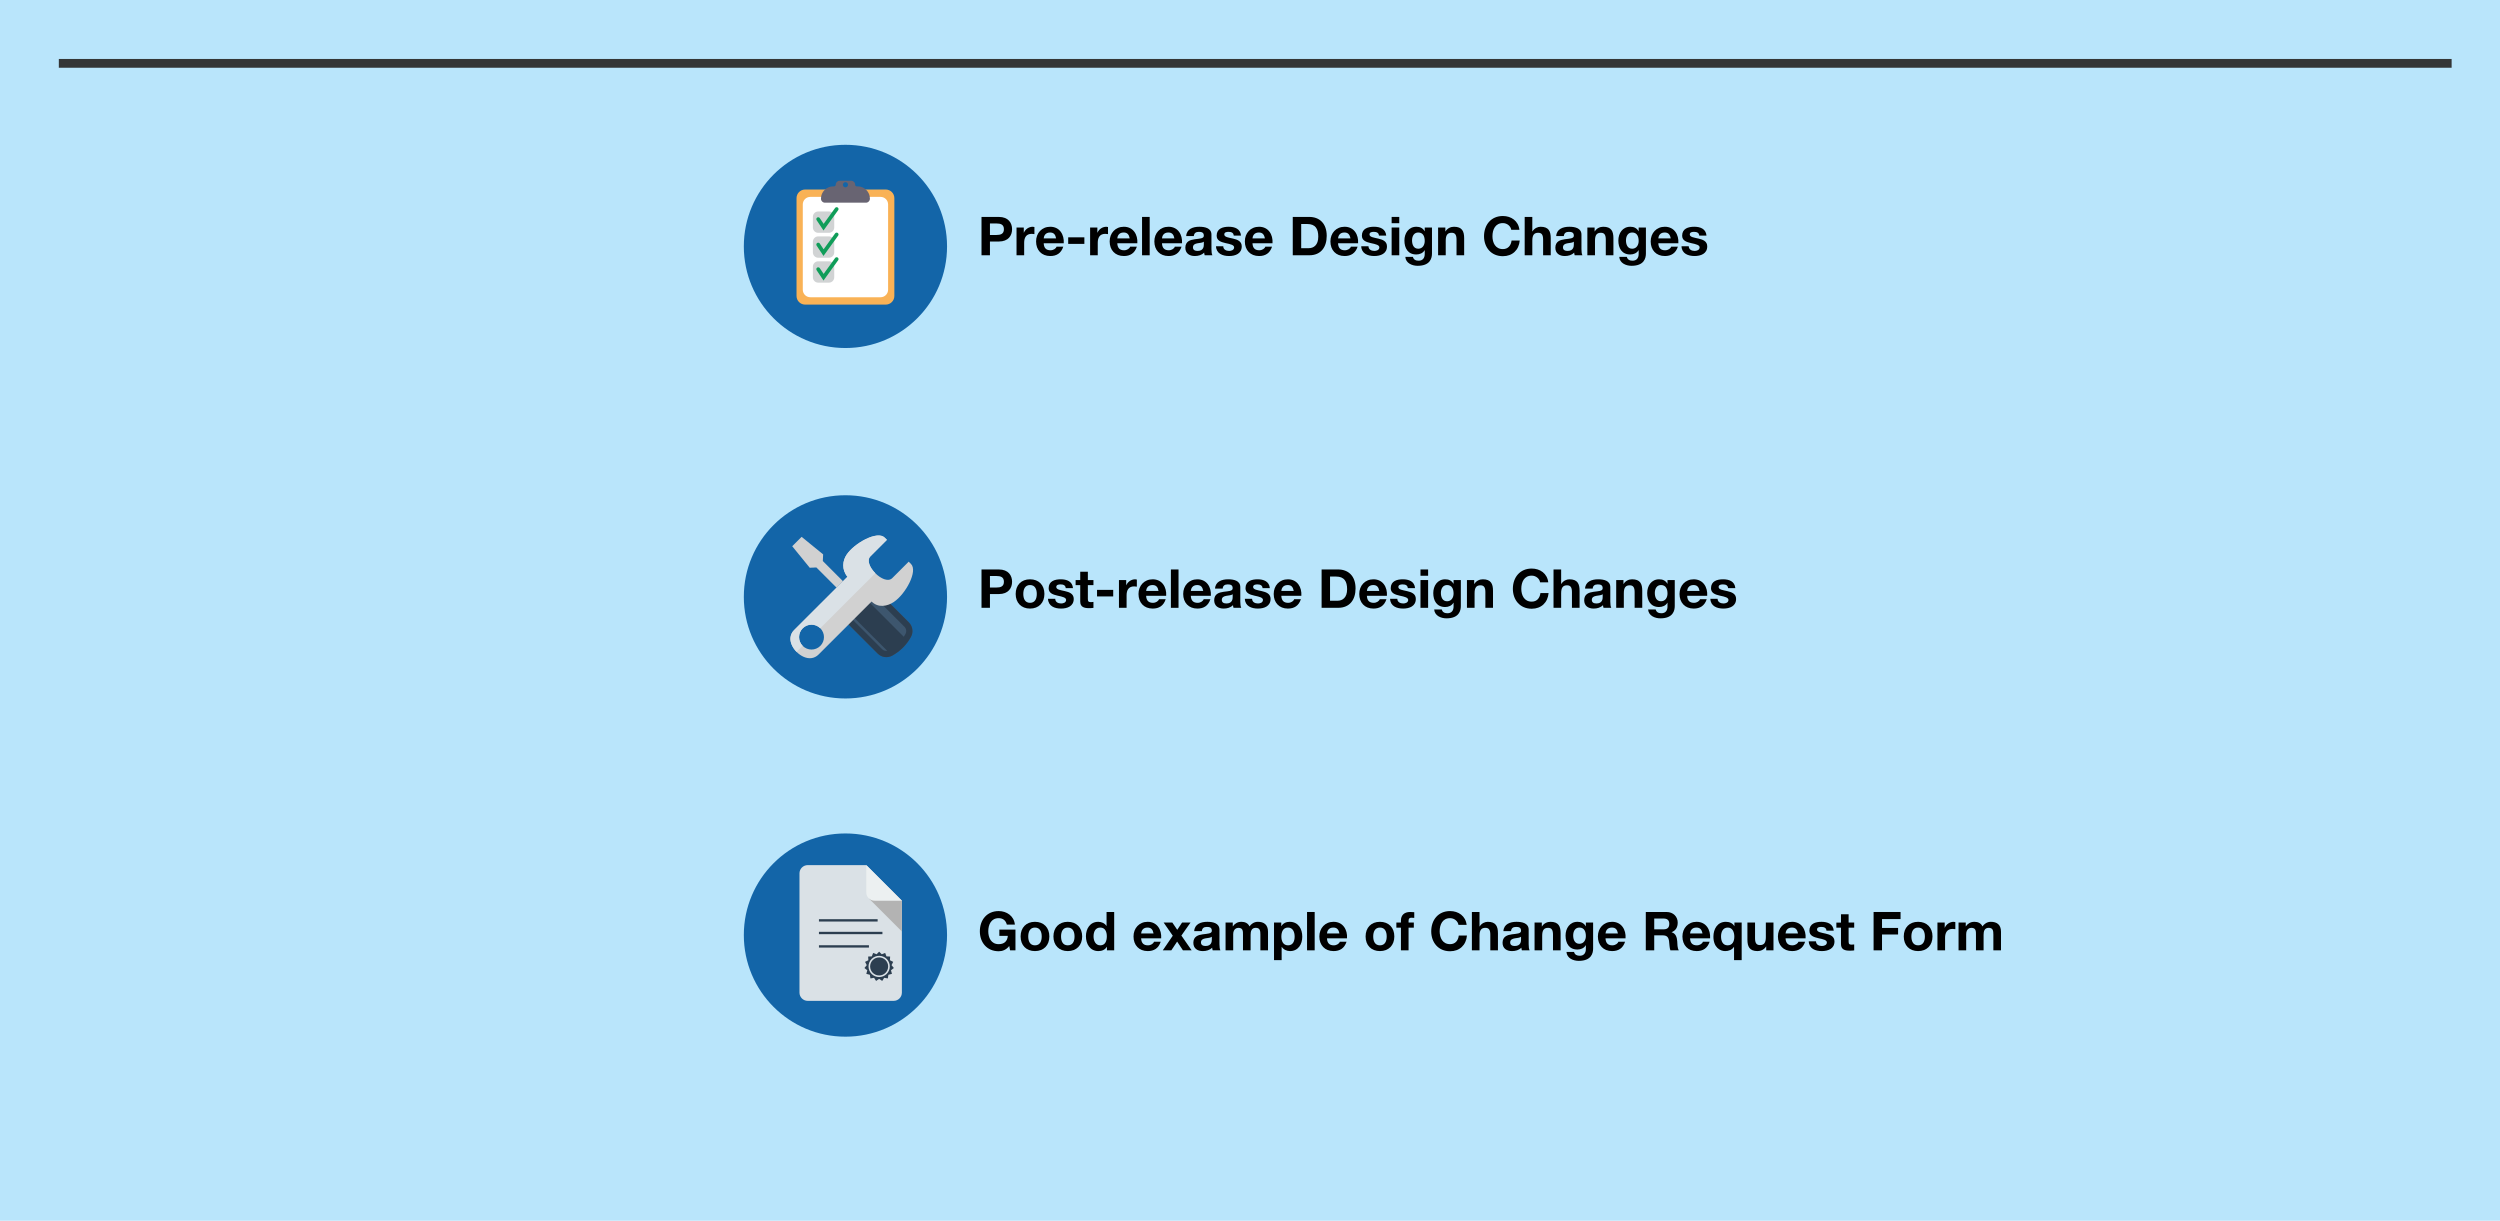 <?xml version="1.0" encoding="utf-8"?>
<!-- Generator: Adobe Illustrator 19.2.1, SVG Export Plug-In . SVG Version: 6.00 Build 0)  -->
<svg version="1.1" baseProfile="basic" id="Layer_1"
	 xmlns="http://www.w3.org/2000/svg" xmlns:xlink="http://www.w3.org/1999/xlink" x="0px" y="0px" viewBox="0 0 2048 1000"
	 xml:space="preserve">
<rect fill="#B9E5FB" width="2048" height="1000"/>
<line fill="none" stroke="#343636" stroke-width="7.199" stroke-miterlimit="10" x1="48.187" y1="51.9" x2="2008.374" y2="51.9"/>
<g>
	<rect x="801.018" y="177.706" fill="none" width="709.384" height="44.807"/>
	<path d="M804.055,177.701h14.17c7.877,0,10.87,4.973,10.87,10.077c0,5.105-2.993,10.078-10.87,10.078h-7.261v11.266h-6.909V177.701
		z M810.963,192.487h5.369c3.168,0,6.073-0.704,6.073-4.709c0-4.004-2.905-4.708-6.073-4.708h-5.369V192.487z"/>
	<path d="M832.742,186.37h5.941v4.225h0.088c1.188-2.86,4.137-4.84,7.261-4.84c0.484,0,0.924,0.088,1.364,0.22v5.809
		c-0.572-0.132-1.496-0.22-2.244-0.22c-4.621,0-6.161,3.256-6.161,7.305v10.253h-6.249V186.37z"/>
	<path d="M855.006,199.264c0.176,4.004,2.068,5.765,5.589,5.765c2.508,0,4.533-1.54,4.929-2.948h5.501
		c-1.76,5.413-5.501,7.657-10.649,7.657c-7.173,0-11.618-4.929-11.618-11.97c0-6.821,4.708-12.014,11.618-12.014
		c7.745,0,11.529,6.513,11.045,13.51H855.006z M865.172,195.304c-0.572-3.168-1.936-4.841-4.973-4.841
		c-4.048,0-5.061,3.081-5.193,4.841H865.172z"/>
	<path d="M875.069,194.423h13.246v5.369h-13.246V194.423z"/>
	<path d="M893.021,186.37h5.941v4.225h0.088c1.188-2.86,4.137-4.84,7.261-4.84c0.484,0,0.924,0.088,1.364,0.22v5.809
		c-0.572-0.132-1.496-0.22-2.244-0.22c-4.621,0-6.161,3.256-6.161,7.305v10.253h-6.249V186.37z"/>
	<path d="M915.285,199.264c0.176,4.004,2.068,5.765,5.589,5.765c2.508,0,4.533-1.54,4.929-2.948h5.501
		c-1.76,5.413-5.501,7.657-10.649,7.657c-7.173,0-11.618-4.929-11.618-11.97c0-6.821,4.708-12.014,11.618-12.014
		c7.745,0,11.529,6.513,11.045,13.51H915.285z M925.451,195.304c-0.572-3.168-1.936-4.841-4.973-4.841
		c-4.048,0-5.061,3.081-5.193,4.841H925.451z"/>
	<path d="M935.568,177.701h6.249v31.42h-6.249V177.701z"/>
	<path d="M951.893,199.264c0.176,4.004,2.068,5.765,5.589,5.765c2.508,0,4.533-1.54,4.929-2.948h5.501
		c-1.76,5.413-5.501,7.657-10.649,7.657c-7.173,0-11.618-4.929-11.618-11.97c0-6.821,4.708-12.014,11.618-12.014
		c7.745,0,11.529,6.513,11.045,13.51H951.893z M962.058,195.304c-0.572-3.168-1.936-4.841-4.973-4.841
		c-4.048,0-5.061,3.081-5.193,4.841H962.058z"/>
	<path d="M971.735,193.367c0.352-5.809,5.589-7.613,10.693-7.613c4.533,0,9.99,1.012,9.99,6.469v11.838
		c0,2.068,0.22,4.136,0.792,5.061h-6.337c-0.22-0.704-0.396-1.452-0.44-2.2c-1.98,2.068-4.841,2.816-7.657,2.816
		c-4.356,0-7.745-2.156-7.745-6.821c0.088-10.341,15.402-4.796,15.138-9.901c0-2.64-1.848-3.08-4.049-3.08
		c-2.42,0-3.917,0.968-4.136,3.432H971.735z M986.169,197.988c-1.056,0.924-3.256,0.968-5.193,1.32
		c-1.936,0.352-3.696,1.056-3.696,3.345c0,2.288,1.804,2.904,3.829,2.904c4.885,0,5.061-3.829,5.061-5.237V197.988z"/>
	<path d="M1002.095,201.729c0,2.685,2.376,3.829,4.797,3.829c1.76,0,4.093-0.704,4.093-2.904c0-1.893-2.641-2.597-7.085-3.521
		c-3.653-0.836-7.217-2.024-7.217-6.073c0-5.809,5.017-7.305,9.901-7.305c4.929,0,9.549,1.672,10.034,7.261h-5.941
		c-0.176-2.42-2.024-3.08-4.269-3.08c-1.408,0-3.477,0.22-3.477,2.112c0,2.244,3.564,2.552,7.085,3.388
		c3.652,0.836,7.217,2.156,7.217,6.381c0,5.985-5.237,7.921-10.386,7.921c-5.281,0-10.474-1.98-10.693-8.009H1002.095z"/>
	<path d="M1026.031,199.264c0.176,4.004,2.068,5.765,5.588,5.765c2.509,0,4.533-1.54,4.93-2.948h5.5
		c-1.76,5.413-5.5,7.657-10.648,7.657c-7.174,0-11.618-4.929-11.618-11.97c0-6.821,4.708-12.014,11.618-12.014
		c7.744,0,11.529,6.513,11.045,13.51H1026.031z M1036.196,195.304c-0.571-3.168-1.937-4.841-4.973-4.841
		c-4.048,0-5.061,3.081-5.192,4.841H1036.196z"/>
	<path d="M1059.029,177.701h13.555c8.141,0,14.258,5.148,14.258,15.534c0,9.109-4.665,15.886-14.258,15.886h-13.555V177.701z
		 M1065.938,203.313h6.161c4.004,0,7.833-2.465,7.833-9.417c0-6.337-2.244-10.386-9.065-10.386h-4.929V203.313z"/>
	<path d="M1096.122,199.264c0.177,4.004,2.068,5.765,5.589,5.765c2.508,0,4.533-1.54,4.929-2.948h5.501
		c-1.76,5.413-5.501,7.657-10.649,7.657c-7.173,0-11.618-4.929-11.618-11.97c0-6.821,4.709-12.014,11.618-12.014
		c7.745,0,11.529,6.513,11.046,13.51H1096.122z M1106.287,195.304c-0.571-3.168-1.936-4.841-4.973-4.841
		c-4.048,0-5.061,3.081-5.192,4.841H1106.287z"/>
	<path d="M1121.07,201.729c0,2.685,2.375,3.829,4.796,3.829c1.761,0,4.093-0.704,4.093-2.904c0-1.893-2.641-2.597-7.085-3.521
		c-3.653-0.836-7.218-2.024-7.218-6.073c0-5.809,5.018-7.305,9.902-7.305c4.928,0,9.549,1.672,10.033,7.261h-5.941
		c-0.176-2.42-2.023-3.08-4.268-3.08c-1.408,0-3.477,0.22-3.477,2.112c0,2.244,3.564,2.552,7.084,3.388
		c3.652,0.836,7.217,2.156,7.217,6.381c0,5.985-5.236,7.921-10.385,7.921c-5.281,0-10.474-1.98-10.693-8.009H1121.07z"/>
	<path d="M1146.281,182.85h-6.249v-5.148h6.249V182.85z M1140.032,186.37h6.249v22.751h-6.249V186.37z"/>
	<path d="M1173.079,207.669c0,3.74-1.364,10.077-11.794,10.077c-4.488,0-9.682-2.156-10.033-7.305h6.205
		c0.572,2.332,2.42,3.125,4.664,3.125c3.477,0,5.061-2.333,5.018-5.633v-2.993h-0.088c-1.365,2.42-4.049,3.521-6.822,3.521
		c-6.864,0-9.725-5.193-9.725-11.441c0-5.897,3.432-11.266,9.77-11.266c2.992,0,5.236,1.012,6.777,3.652h0.088v-3.037h5.94V207.669z
		 M1167.139,197.46c0-3.697-1.277-6.997-5.325-6.997c-3.521,0-5.062,3.081-5.062,6.469c0,3.257,1.189,6.821,5.062,6.821
		C1165.378,203.753,1167.139,200.716,1167.139,197.46z"/>
	<path d="M1178.092,186.37h5.941v3.168h0.131c1.584-2.596,4.312-3.784,6.953-3.784c6.646,0,8.317,3.74,8.317,9.373v13.994h-6.249
		v-12.85c0-3.741-1.056-5.589-4.004-5.589c-3.389,0-4.842,1.892-4.842,6.513v11.926h-6.248V186.37z"/>
	<path d="M1238.021,188.263c-0.483-3.125-3.477-5.501-6.864-5.501c-6.205,0-8.538,5.281-8.538,10.782
		c0,5.237,2.333,10.518,8.538,10.518c4.225,0,6.601-2.86,7.129-7.041h6.688c-0.703,7.877-6.072,12.85-13.817,12.85
		c-9.682,0-15.446-7.261-15.446-16.326c0-9.33,5.765-16.59,15.446-16.59c6.864,0,12.718,4.048,13.554,11.31H1238.021z"/>
	<path d="M1249.02,177.701h6.248v11.837h0.133c1.584-2.596,4.312-3.784,6.645-3.784c6.645,0,8.316,3.74,8.316,9.373v13.994h-6.248
		v-12.85c0-3.741-1.057-5.589-4.005-5.589c-3.388,0-4.841,1.892-4.841,6.513v11.926h-6.248V177.701z"/>
	<path d="M1274.846,193.367c0.353-5.809,5.59-7.613,10.693-7.613c4.533,0,9.99,1.012,9.99,6.469v11.838
		c0,2.068,0.22,4.136,0.792,5.061h-6.337c-0.221-0.704-0.396-1.452-0.439-2.2c-1.98,2.068-4.842,2.816-7.658,2.816
		c-4.355,0-7.744-2.156-7.744-6.821c0.088-10.341,15.402-4.796,15.138-9.901c0-2.64-1.849-3.08-4.048-3.08
		c-2.421,0-3.918,0.968-4.137,3.432H1274.846z M1289.28,197.988c-1.056,0.924-3.257,0.968-5.192,1.32
		c-1.937,0.352-3.697,1.056-3.697,3.345c0,2.288,1.805,2.904,3.829,2.904c4.884,0,5.061-3.829,5.061-5.237V197.988z"/>
	<path d="M1300.365,186.37h5.941v3.168h0.132c1.585-2.596,4.312-3.784,6.953-3.784c6.646,0,8.317,3.74,8.317,9.373v13.994h-6.249
		v-12.85c0-3.741-1.056-5.589-4.005-5.589c-3.389,0-4.84,1.892-4.84,6.513v11.926h-6.25V186.37z"/>
	<path d="M1348.328,207.669c0,3.74-1.364,10.077-11.794,10.077c-4.488,0-9.681-2.156-10.033-7.305h6.204
		c0.572,2.332,2.421,3.125,4.666,3.125c3.477,0,5.061-2.333,5.016-5.633v-2.993h-0.088c-1.363,2.42-4.049,3.521-6.82,3.521
		c-6.865,0-9.726-5.193-9.726-11.441c0-5.897,3.433-11.266,9.769-11.266c2.993,0,5.237,1.012,6.777,3.652h0.088v-3.037h5.941
		V207.669z M1342.387,197.46c0-3.697-1.275-6.997-5.324-6.997c-3.521,0-5.061,3.081-5.061,6.469c0,3.257,1.188,6.821,5.061,6.821
		C1340.627,203.753,1342.387,200.716,1342.387,197.46z"/>
	<path d="M1358.489,199.264c0.177,4.004,2.068,5.765,5.589,5.765c2.508,0,4.533-1.54,4.929-2.948h5.501
		c-1.76,5.413-5.501,7.657-10.649,7.657c-7.173,0-11.618-4.929-11.618-11.97c0-6.821,4.709-12.014,11.618-12.014
		c7.745,0,11.529,6.513,11.046,13.51H1358.489z M1368.654,195.304c-0.571-3.168-1.936-4.841-4.973-4.841
		c-4.048,0-5.061,3.081-5.192,4.841H1368.654z"/>
	<path d="M1383.438,201.729c0,2.685,2.375,3.829,4.796,3.829c1.761,0,4.093-0.704,4.093-2.904c0-1.893-2.641-2.597-7.085-3.521
		c-3.653-0.836-7.218-2.024-7.218-6.073c0-5.809,5.018-7.305,9.902-7.305c4.928,0,9.549,1.672,10.033,7.261h-5.941
		c-0.176-2.42-2.023-3.08-4.268-3.08c-1.408,0-3.477,0.22-3.477,2.112c0,2.244,3.564,2.552,7.084,3.388
		c3.652,0.836,7.217,2.156,7.217,6.381c0,5.985-5.236,7.921-10.385,7.921c-5.281,0-10.474-1.98-10.693-8.009H1383.438z"/>
</g>
<path fill="#1365A8" d="M775.823,201.857c0,45.973-37.268,83.241-83.241,83.241c-45.973,0-83.241-37.268-83.241-83.241
	c0-45.973,37.268-83.241,83.241-83.241C738.555,118.616,775.823,155.884,775.823,201.857"/>
<path fill="#1365A8" d="M775.823,766.004c0,45.973-37.268,83.242-83.241,83.242c-45.973,0-83.241-37.269-83.241-83.242
	s37.268-83.24,83.241-83.24C738.555,682.764,775.823,720.031,775.823,766.004"/>
<path fill="#1365A8" d="M775.823,488.946c0,45.972-37.268,83.242-83.241,83.242c-45.973,0-83.241-37.269-83.241-83.242
	c0-45.973,37.268-83.241,83.241-83.241C738.555,405.705,775.823,442.973,775.823,488.946"/>
<g>
	<rect x="801.018" y="466.511" fill="none" width="649.387" height="44.871"/>
	<path d="M804.055,466.506h14.17c7.877,0,10.87,4.973,10.87,10.077c0,5.105-2.993,10.078-10.87,10.078h-7.261v11.266h-6.909V466.506
		z M810.963,481.292h5.369c3.168,0,6.073-0.704,6.073-4.709c0-4.004-2.905-4.708-6.073-4.708h-5.369V481.292z"/>
	<path d="M843.788,474.559c7.173,0,11.794,4.752,11.794,12.014c0,7.217-4.621,11.97-11.794,11.97c-7.129,0-11.75-4.753-11.75-11.97
		C832.038,479.312,836.659,474.559,843.788,474.559z M843.788,493.833c4.269,0,5.545-3.608,5.545-7.261
		c0-3.653-1.276-7.305-5.545-7.305c-4.225,0-5.501,3.652-5.501,7.305C838.287,490.225,839.563,493.833,843.788,493.833z"/>
	<path d="M864.466,490.533c0,2.685,2.376,3.829,4.797,3.829c1.76,0,4.093-0.704,4.093-2.904c0-1.893-2.641-2.597-7.085-3.521
		c-3.653-0.836-7.217-2.024-7.217-6.073c0-5.809,5.017-7.305,9.901-7.305c4.929,0,9.549,1.672,10.034,7.261h-5.941
		c-0.176-2.42-2.024-3.08-4.269-3.08c-1.408,0-3.477,0.22-3.477,2.112c0,2.244,3.564,2.552,7.085,3.388
		c3.652,0.836,7.217,2.156,7.217,6.381c0,5.985-5.237,7.921-10.386,7.921c-5.281,0-10.474-1.98-10.693-8.009H864.466z"/>
	<path d="M891.174,475.175h4.577v4.181h-4.577v11.266c0,2.112,0.528,2.641,2.641,2.641c0.704,0,1.364-0.044,1.936-0.176v4.885
		c-1.056,0.176-2.42,0.22-3.652,0.22c-3.873,0-7.173-0.836-7.173-5.413v-13.422h-3.784v-4.181h3.784v-6.821h6.249V475.175z"/>
	<path d="M898.697,483.228h13.246v5.369h-13.246V483.228z"/>
	<path d="M916.649,475.175h5.941v4.225h0.088c1.188-2.86,4.137-4.84,7.261-4.84c0.484,0,0.924,0.088,1.364,0.22v5.809
		c-0.572-0.132-1.496-0.22-2.244-0.22c-4.621,0-6.161,3.256-6.161,7.305v10.253h-6.249V475.175z"/>
	<path d="M938.913,488.069c0.176,4.004,2.068,5.765,5.589,5.765c2.508,0,4.533-1.54,4.929-2.948h5.501
		c-1.76,5.413-5.501,7.657-10.649,7.657c-7.173,0-11.618-4.929-11.618-11.97c0-6.821,4.708-12.014,11.618-12.014
		c7.745,0,11.529,6.513,11.045,13.51H938.913z M949.079,484.108c-0.572-3.168-1.936-4.841-4.973-4.841
		c-4.048,0-5.061,3.081-5.193,4.841H949.079z"/>
	<path d="M959.196,466.506h6.249v31.42h-6.249V466.506z"/>
	<path d="M975.521,488.069c0.176,4.004,2.068,5.765,5.589,5.765c2.508,0,4.533-1.54,4.929-2.948h5.501
		c-1.76,5.413-5.501,7.657-10.649,7.657c-7.173,0-11.618-4.929-11.618-11.97c0-6.821,4.708-12.014,11.618-12.014
		c7.745,0,11.529,6.513,11.045,13.51H975.521z M985.686,484.108c-0.572-3.168-1.936-4.841-4.973-4.841
		c-4.048,0-5.061,3.081-5.193,4.841H985.686z"/>
	<path d="M995.363,482.172c0.352-5.809,5.589-7.613,10.693-7.613c4.533,0,9.99,1.012,9.99,6.469v11.838
		c0,2.068,0.22,4.136,0.792,5.061h-6.337c-0.22-0.704-0.396-1.452-0.44-2.2c-1.98,2.068-4.841,2.816-7.657,2.816
		c-4.356,0-7.745-2.156-7.745-6.821c0.088-10.341,15.402-4.796,15.138-9.901c0-2.64-1.848-3.08-4.049-3.08
		c-2.42,0-3.917,0.968-4.136,3.432H995.363z M1009.797,486.792c-1.056,0.924-3.256,0.968-5.193,1.32
		c-1.936,0.352-3.696,1.056-3.696,3.345c0,2.288,1.804,2.904,3.829,2.904c4.885,0,5.061-3.829,5.061-5.237V486.792z"/>
	<path d="M1025.723,490.533c0,2.685,2.377,3.829,4.797,3.829c1.761,0,4.094-0.704,4.094-2.904c0-1.893-2.641-2.597-7.086-3.521
		c-3.652-0.836-7.217-2.024-7.217-6.073c0-5.809,5.017-7.305,9.901-7.305c4.929,0,9.55,1.672,10.034,7.261h-5.941
		c-0.176-2.42-2.024-3.08-4.269-3.08c-1.408,0-3.477,0.22-3.477,2.112c0,2.244,3.564,2.552,7.085,3.388
		c3.652,0.836,7.217,2.156,7.217,6.381c0,5.985-5.236,7.921-10.385,7.921c-5.281,0-10.474-1.98-10.694-8.009H1025.723z"/>
	<path d="M1049.658,488.069c0.177,4.004,2.068,5.765,5.59,5.765c2.508,0,4.532-1.54,4.928-2.948h5.502
		c-1.761,5.413-5.502,7.657-10.65,7.657c-7.173,0-11.617-4.929-11.617-11.97c0-6.821,4.709-12.014,11.617-12.014
		c7.746,0,11.529,6.513,11.046,13.51H1049.658z M1059.824,484.108c-0.572-3.168-1.936-4.841-4.973-4.841
		c-4.049,0-5.061,3.081-5.193,4.841H1059.824z"/>
	<path d="M1082.658,466.506h13.553c8.142,0,14.259,5.148,14.259,15.534c0,9.109-4.665,15.886-14.259,15.886h-13.553V466.506z
		 M1089.566,492.118h6.161c4.005,0,7.833-2.465,7.833-9.417c0-6.337-2.244-10.386-9.065-10.386h-4.929V492.118z"/>
	<path d="M1119.75,488.069c0.176,4.004,2.068,5.765,5.589,5.765c2.509,0,4.532-1.54,4.929-2.948h5.501
		c-1.761,5.413-5.501,7.657-10.649,7.657c-7.174,0-11.617-4.929-11.617-11.97c0-6.821,4.708-12.014,11.617-12.014
		c7.745,0,11.529,6.513,11.045,13.51H1119.75z M1129.916,484.108c-0.572-3.168-1.937-4.841-4.973-4.841
		c-4.049,0-5.061,3.081-5.193,4.841H1129.916z"/>
	<path d="M1144.697,490.533c0,2.685,2.377,3.829,4.797,3.829c1.76,0,4.093-0.704,4.093-2.904c0-1.893-2.641-2.597-7.085-3.521
		c-3.652-0.836-7.217-2.024-7.217-6.073c0-5.809,5.016-7.305,9.9-7.305c4.93,0,9.55,1.672,10.034,7.261h-5.94
		c-0.177-2.42-2.025-3.08-4.27-3.08c-1.408,0-3.477,0.22-3.477,2.112c0,2.244,3.564,2.552,7.086,3.388
		c3.652,0.836,7.217,2.156,7.217,6.381c0,5.985-5.236,7.921-10.386,7.921c-5.28,0-10.474-1.98-10.693-8.009H1144.697z"/>
	<path d="M1169.909,471.654h-6.249v-5.148h6.249V471.654z M1163.66,475.175h6.249v22.751h-6.249V475.175z"/>
	<path d="M1196.707,496.474c0,3.741-1.364,10.077-11.794,10.077c-4.488,0-9.681-2.156-10.033-7.304h6.204
		c0.572,2.332,2.421,3.125,4.666,3.125c3.477,0,5.061-2.332,5.016-5.633v-2.993h-0.088c-1.363,2.42-4.049,3.521-6.82,3.521
		c-6.865,0-9.726-5.193-9.726-11.441c0-5.897,3.433-11.266,9.769-11.266c2.993,0,5.237,1.012,6.777,3.652h0.088v-3.037h5.941
		V496.474z M1190.766,486.265c0-3.697-1.275-6.997-5.324-6.997c-3.521,0-5.061,3.081-5.061,6.469c0,3.257,1.188,6.821,5.061,6.821
		C1189.006,492.558,1190.766,489.521,1190.766,486.265z"/>
	<path d="M1201.72,475.175h5.94v3.168h0.133c1.584-2.596,4.312-3.784,6.953-3.784c6.645,0,8.316,3.74,8.316,9.373v13.994h-6.248
		v-12.85c0-3.741-1.057-5.589-4.006-5.589c-3.388,0-4.84,1.892-4.84,6.513v11.926h-6.249V475.175z"/>
	<path d="M1261.65,477.067c-0.484-3.125-3.477-5.501-6.865-5.501c-6.205,0-8.537,5.281-8.537,10.782
		c0,5.237,2.332,10.518,8.537,10.518c4.225,0,6.601-2.86,7.129-7.041h6.689c-0.705,7.877-6.073,12.85-13.818,12.85
		c-9.682,0-15.446-7.261-15.446-16.326c0-9.33,5.765-16.59,15.446-16.59c6.865,0,12.718,4.048,13.554,11.31H1261.65z"/>
	<path d="M1272.646,466.506h6.25v11.837h0.131c1.584-2.596,4.312-3.784,6.646-3.784c6.646,0,8.317,3.74,8.317,9.373v13.994h-6.249
		v-12.85c0-3.741-1.056-5.589-4.005-5.589c-3.389,0-4.84,1.892-4.84,6.513v11.926h-6.25V466.506z"/>
	<path d="M1298.475,482.172c0.352-5.809,5.588-7.613,10.693-7.613c4.532,0,9.989,1.012,9.989,6.469v11.838
		c0,2.068,0.22,4.136,0.792,5.061h-6.337c-0.22-0.704-0.396-1.452-0.44-2.2c-1.98,2.068-4.84,2.816-7.656,2.816
		c-4.357,0-7.746-2.156-7.746-6.821c0.088-10.341,15.402-4.796,15.139-9.901c0-2.64-1.848-3.08-4.049-3.08
		c-2.42,0-3.916,0.968-4.137,3.432H1298.475z M1312.908,486.792c-1.057,0.924-3.256,0.968-5.193,1.32
		c-1.936,0.352-3.695,1.056-3.695,3.345c0,2.288,1.804,2.904,3.828,2.904c4.885,0,5.061-3.829,5.061-5.237V486.792z"/>
	<path d="M1323.994,475.175h5.94v3.168h0.132c1.584-2.596,4.312-3.784,6.953-3.784c6.645,0,8.316,3.74,8.316,9.373v13.994h-6.248
		v-12.85c0-3.741-1.057-5.589-4.005-5.589c-3.388,0-4.841,1.892-4.841,6.513v11.926h-6.248V475.175z"/>
	<path d="M1371.956,496.474c0,3.741-1.364,10.077-11.794,10.077c-4.488,0-9.682-2.156-10.033-7.304h6.205
		c0.572,2.332,2.42,3.125,4.664,3.125c3.477,0,5.061-2.332,5.018-5.633v-2.993h-0.088c-1.365,2.42-4.049,3.521-6.822,3.521
		c-6.864,0-9.725-5.193-9.725-11.441c0-5.897,3.432-11.266,9.77-11.266c2.992,0,5.236,1.012,6.777,3.652h0.088v-3.037h5.94V496.474z
		 M1366.016,486.265c0-3.697-1.277-6.997-5.325-6.997c-3.521,0-5.062,3.081-5.062,6.469c0,3.257,1.189,6.821,5.062,6.821
		C1364.255,492.558,1366.016,489.521,1366.016,486.265z"/>
	<path d="M1382.117,488.069c0.176,4.004,2.068,5.765,5.589,5.765c2.509,0,4.532-1.54,4.929-2.948h5.501
		c-1.761,5.413-5.501,7.657-10.649,7.657c-7.174,0-11.617-4.929-11.617-11.97c0-6.821,4.708-12.014,11.617-12.014
		c7.745,0,11.529,6.513,11.045,13.51H1382.117z M1392.283,484.108c-0.572-3.168-1.937-4.841-4.973-4.841
		c-4.049,0-5.061,3.081-5.193,4.841H1392.283z"/>
	<path d="M1407.064,490.533c0,2.685,2.377,3.829,4.797,3.829c1.76,0,4.093-0.704,4.093-2.904c0-1.893-2.641-2.597-7.085-3.521
		c-3.652-0.836-7.217-2.024-7.217-6.073c0-5.809,5.016-7.305,9.9-7.305c4.93,0,9.55,1.672,10.034,7.261h-5.94
		c-0.177-2.42-2.025-3.08-4.27-3.08c-1.408,0-3.477,0.22-3.477,2.112c0,2.244,3.564,2.552,7.086,3.388
		c3.652,0.836,7.217,2.156,7.217,6.381c0,5.985-5.236,7.921-10.386,7.921c-5.28,0-10.474-1.98-10.693-8.009H1407.064z"/>
</g>
<g>
	<rect x="801.018" y="747.102" fill="none" width="916.374" height="37.806"/>
	<path d="M826.762,774.953c-2.464,3.168-5.589,4.312-8.625,4.312c-9.682,0-15.446-7.262-15.446-16.326
		c0-9.33,5.765-16.591,15.446-16.591c6.425,0,12.542,3.917,13.246,11.089h-6.601c-0.836-3.52-3.345-5.28-6.645-5.28
		c-6.205,0-8.538,5.28-8.538,10.782c0,5.236,2.333,10.518,8.538,10.518c4.533,0,7.085-2.377,7.481-6.777h-6.953v-5.148h13.202
		v16.986h-4.401L826.762,774.953z"/>
	<path d="M847.835,755.15c7.173,0,11.794,4.752,11.794,12.014c0,7.217-4.621,11.969-11.794,11.969
		c-7.129,0-11.75-4.752-11.75-11.969C836.086,759.902,840.707,755.15,847.835,755.15z M847.835,774.424
		c4.269,0,5.545-3.607,5.545-7.26c0-3.653-1.276-7.306-5.545-7.306c-4.225,0-5.501,3.652-5.501,7.306
		C842.334,770.816,843.611,774.424,847.835,774.424z"/>
	<path d="M874.719,755.15c7.173,0,11.794,4.752,11.794,12.014c0,7.217-4.621,11.969-11.794,11.969
		c-7.129,0-11.75-4.752-11.75-11.969C862.97,759.902,867.59,755.15,874.719,755.15z M874.719,774.424
		c4.269,0,5.545-3.607,5.545-7.26c0-3.653-1.276-7.306-5.545-7.306c-4.225,0-5.501,3.652-5.501,7.306
		C869.218,770.816,870.495,774.424,874.719,774.424z"/>
	<path d="M906.796,775.613h-0.088c-1.453,2.464-3.961,3.52-6.909,3.52c-6.865,0-10.209-5.853-10.209-12.189
		c0-6.117,3.389-11.793,10.078-11.793c2.684,0,5.325,1.144,6.733,3.388h0.088v-11.441h6.249v31.421h-5.941V775.613z
		 M901.339,759.858c-4.092,0-5.5,3.564-5.5,7.261c0,3.564,1.628,7.305,5.5,7.305c4.093,0,5.369-3.607,5.369-7.348
		C906.708,763.379,905.388,759.858,901.339,759.858z"/>
	<path d="M934.822,768.66c0.176,4.004,2.068,5.764,5.589,5.764c2.508,0,4.533-1.539,4.929-2.947h5.501
		c-1.76,5.412-5.501,7.656-10.649,7.656c-7.173,0-11.618-4.928-11.618-11.969c0-6.822,4.708-12.014,11.618-12.014
		c7.745,0,11.529,6.512,11.045,13.51H934.822z M944.987,764.699c-0.572-3.168-1.936-4.841-4.973-4.841
		c-4.048,0-5.061,3.081-5.193,4.841H944.987z"/>
	<path d="M960.737,766.547l-7.481-10.781h7.129l4.005,5.941l3.96-5.941h6.909l-7.481,10.65l8.405,12.102h-7.129l-4.753-7.174
		l-4.752,7.174h-6.997L960.737,766.547z"/>
	<path d="M978.292,762.763c0.352-5.809,5.589-7.612,10.693-7.612c4.533,0,9.99,1.012,9.99,6.469v11.838
		c0,2.068,0.22,4.136,0.792,5.061h-6.337c-0.22-0.705-0.396-1.453-0.44-2.201c-1.98,2.068-4.841,2.816-7.657,2.816
		c-4.356,0-7.745-2.156-7.745-6.82c0.088-10.342,15.402-4.797,15.138-9.902c0-2.64-1.848-3.08-4.049-3.08
		c-2.42,0-3.917,0.969-4.136,3.433H978.292z M992.726,767.383c-1.056,0.925-3.256,0.969-5.193,1.32
		c-1.936,0.353-3.696,1.057-3.696,3.346c0,2.287,1.804,2.904,3.829,2.904c4.885,0,5.061-3.829,5.061-5.237V767.383z"/>
	<path d="M1003.987,755.766h5.897v3.08h0.088c1.628-2.332,3.961-3.695,6.953-3.695c2.86,0,5.413,1.012,6.645,3.783
		c1.364-1.979,3.696-3.783,6.865-3.783c4.84,0,8.316,2.244,8.316,8.141v15.227h-6.248v-12.895c0-3.036-0.264-5.545-3.829-5.545
		c-3.521,0-4.181,2.949-4.181,5.766v12.674h-6.249v-12.762c0-2.641,0.176-5.678-3.785-5.678c-1.232,0-4.225,0.793-4.225,5.236
		v13.203h-6.249V755.766z"/>
	<path d="M1043.676,755.766h5.94v2.904h0.088c1.54-2.464,3.96-3.52,6.776-3.52c7.129,0,10.342,5.764,10.342,12.232
		c0,6.074-3.301,11.75-9.989,11.75c-2.772,0-5.28-1.188-6.821-3.432h-0.088v10.825h-6.248V755.766z M1060.574,767.207
		c0-3.652-1.453-7.349-5.457-7.349c-4.093,0-5.413,3.652-5.413,7.349c0,3.697,1.408,7.217,5.456,7.217
		C1059.254,774.424,1060.574,770.904,1060.574,767.207z"/>
	<path d="M1070.734,747.097h6.25v31.421h-6.25V747.097z"/>
	<path d="M1087.06,768.66c0.177,4.004,2.068,5.764,5.589,5.764c2.508,0,4.533-1.539,4.929-2.947h5.501
		c-1.76,5.412-5.501,7.656-10.649,7.656c-7.173,0-11.618-4.928-11.618-11.969c0-6.822,4.709-12.014,11.618-12.014
		c7.745,0,11.529,6.512,11.046,13.51H1087.06z M1097.225,764.699c-0.571-3.168-1.936-4.841-4.973-4.841
		c-4.048,0-5.061,3.081-5.192,4.841H1097.225z"/>
	<path d="M1130.443,755.15c7.174,0,11.795,4.752,11.795,12.014c0,7.217-4.621,11.969-11.795,11.969
		c-7.129,0-11.749-4.752-11.749-11.969C1118.694,759.902,1123.314,755.15,1130.443,755.15z M1130.443,774.424
		c4.27,0,5.545-3.607,5.545-7.26c0-3.653-1.275-7.306-5.545-7.306c-4.225,0-5.5,3.652-5.5,7.306
		C1124.943,770.816,1126.219,774.424,1130.443,774.424z"/>
	<path d="M1147.646,759.946h-3.74v-4.181h3.74v-1.76c0-4.049,2.508-6.909,7.613-6.909c1.1,0,2.244,0.132,3.301,0.176v4.665
		c-0.748-0.088-1.541-0.133-2.289-0.133c-1.717,0-2.377,0.705-2.377,2.598v1.363h4.313v4.181h-4.313v18.571h-6.248V759.946z"/>
	<path d="M1194.773,757.658c-0.484-3.125-3.477-5.501-6.865-5.501c-6.205,0-8.537,5.28-8.537,10.782
		c0,5.236,2.332,10.518,8.537,10.518c4.225,0,6.601-2.861,7.129-7.041h6.689c-0.705,7.877-6.073,12.85-13.818,12.85
		c-9.682,0-15.446-7.262-15.446-16.326c0-9.33,5.765-16.591,15.446-16.591c6.865,0,12.718,4.048,13.554,11.31H1194.773z"/>
	<path d="M1205.77,747.097h6.25v11.837h0.131c1.584-2.596,4.312-3.783,6.646-3.783c6.646,0,8.317,3.74,8.317,9.373v13.994h-6.249
		v-12.85c0-3.741-1.056-5.59-4.005-5.59c-3.389,0-4.84,1.893-4.84,6.514v11.926h-6.25V747.097z"/>
	<path d="M1231.598,762.763c0.352-5.809,5.588-7.612,10.693-7.612c4.532,0,9.989,1.012,9.989,6.469v11.838
		c0,2.068,0.22,4.136,0.792,5.061h-6.337c-0.22-0.705-0.396-1.453-0.44-2.201c-1.98,2.068-4.84,2.816-7.656,2.816
		c-4.357,0-7.746-2.156-7.746-6.82c0.088-10.342,15.402-4.797,15.139-9.902c0-2.64-1.848-3.08-4.049-3.08
		c-2.42,0-3.916,0.969-4.137,3.433H1231.598z M1246.031,767.383c-1.057,0.925-3.256,0.969-5.193,1.32
		c-1.936,0.353-3.695,1.057-3.695,3.346c0,2.287,1.804,2.904,3.828,2.904c4.885,0,5.061-3.829,5.061-5.237V767.383z"/>
	<path d="M1257.117,755.766h5.94v3.168h0.132c1.584-2.596,4.312-3.783,6.953-3.783c6.645,0,8.316,3.74,8.316,9.373v13.994h-6.248
		v-12.85c0-3.741-1.057-5.59-4.005-5.59c-3.388,0-4.841,1.893-4.841,6.514v11.926h-6.248V755.766z"/>
	<path d="M1305.079,777.064c0,3.74-1.364,10.078-11.794,10.078c-4.488,0-9.682-2.156-10.033-7.305h6.205
		c0.572,2.332,2.42,3.124,4.664,3.124c3.477,0,5.061-2.333,5.018-5.633v-2.993h-0.088c-1.365,2.421-4.049,3.521-6.822,3.521
		c-6.864,0-9.725-5.193-9.725-11.441c0-5.897,3.432-11.266,9.77-11.266c2.992,0,5.236,1.012,6.777,3.652h0.088v-3.037h5.94V777.064z
		 M1299.139,766.855c0-3.697-1.277-6.997-5.325-6.997c-3.521,0-5.062,3.081-5.062,6.469c0,3.257,1.189,6.821,5.062,6.821
		C1297.378,773.148,1299.139,770.111,1299.139,766.855z"/>
	<path d="M1315.24,768.66c0.176,4.004,2.068,5.764,5.589,5.764c2.509,0,4.532-1.539,4.929-2.947h5.501
		c-1.761,5.412-5.501,7.656-10.649,7.656c-7.174,0-11.617-4.928-11.617-11.969c0-6.822,4.708-12.014,11.617-12.014
		c7.745,0,11.529,6.512,11.045,13.51H1315.24z M1325.406,764.699c-0.572-3.168-1.937-4.841-4.973-4.841
		c-4.049,0-5.061,3.081-5.193,4.841H1325.406z"/>
	<path d="M1348.239,747.097h16.942c5.633,0,9.197,3.917,9.197,8.669c0,3.697-1.452,6.469-4.973,7.877v0.088
		c3.389,0.925,4.356,4.137,4.576,7.35c0.133,1.98,0.045,5.721,1.32,7.438h-6.908c-0.793-1.98-0.748-5.018-1.101-7.525
		c-0.484-3.301-1.761-4.753-5.237-4.753h-6.908v12.278h-6.909V747.097z M1355.148,761.311h7.568c3.125,0,4.753-1.32,4.753-4.488
		c0-3.037-1.628-4.357-4.753-4.357h-7.568V761.311z"/>
	<path d="M1384.495,768.66c0.177,4.004,2.068,5.764,5.589,5.764c2.508,0,4.533-1.539,4.929-2.947h5.501
		c-1.76,5.412-5.501,7.656-10.649,7.656c-7.173,0-11.618-4.928-11.618-11.969c0-6.822,4.709-12.014,11.618-12.014
		c7.745,0,11.529,6.512,11.046,13.51H1384.495z M1394.66,764.699c-0.571-3.168-1.936-4.841-4.973-4.841
		c-4.048,0-5.061,3.081-5.192,4.841H1394.66z"/>
	<path d="M1426.781,786.526h-6.249v-10.87h-0.088c-1.452,2.465-4.401,3.477-7.173,3.477c-4.182,0-9.638-3.036-9.638-11.838
		c0-6.248,3.3-12.145,10.21-12.145c2.816,0,5.5,1.012,6.908,3.52h0.088v-2.904h5.941V786.526z M1415.295,774.424
		c4.049,0,5.457-3.432,5.457-7.172c0-3.521-1.408-7.394-5.324-7.394c-4.093,0-5.545,3.608-5.545,7.306
		C1409.883,770.816,1411.203,774.424,1415.295,774.424z"/>
	<path d="M1452.828,778.518h-5.939v-3.169h-0.133c-1.584,2.597-4.312,3.784-6.953,3.784c-6.645,0-8.316-3.74-8.316-9.373v-13.994
		h6.248v12.85c0,3.74,1.057,5.59,4.005,5.59c3.388,0,4.841-1.893,4.841-6.514v-11.926h6.248V778.518z"/>
	<path d="M1462.726,768.66c0.177,4.004,2.068,5.764,5.589,5.764c2.508,0,4.533-1.539,4.929-2.947h5.501
		c-1.76,5.412-5.501,7.656-10.649,7.656c-7.173,0-11.618-4.928-11.618-11.969c0-6.822,4.709-12.014,11.618-12.014
		c7.745,0,11.529,6.512,11.046,13.51H1462.726z M1472.891,764.699c-0.571-3.168-1.936-4.841-4.973-4.841
		c-4.048,0-5.061,3.081-5.192,4.841H1472.891z"/>
	<path d="M1487.674,771.124c0,2.685,2.375,3.829,4.796,3.829c1.761,0,4.093-0.705,4.093-2.904c0-1.893-2.641-2.598-7.085-3.521
		c-3.653-0.836-7.218-2.023-7.218-6.072c0-5.809,5.018-7.305,9.902-7.305c4.928,0,9.549,1.672,10.033,7.26h-5.941
		c-0.176-2.42-2.023-3.08-4.268-3.08c-1.408,0-3.477,0.221-3.477,2.113c0,2.244,3.564,2.552,7.084,3.388
		c3.652,0.837,7.217,2.156,7.217,6.381c0,5.985-5.236,7.921-10.385,7.921c-5.281,0-10.474-1.98-10.693-8.009H1487.674z"/>
	<path d="M1514.381,755.766h4.576v4.181h-4.576v11.266c0,2.112,0.528,2.641,2.641,2.641c0.704,0,1.364-0.044,1.936-0.177v4.885
		c-1.056,0.177-2.42,0.221-3.652,0.221c-3.872,0-7.172-0.836-7.172-5.413v-13.422h-3.785v-4.181h3.785v-6.82h6.248V755.766z"/>
	<path d="M1534.84,747.097h22.09v5.809h-15.182v7.261h13.158v5.369h-13.158v12.982h-6.908V747.097z"/>
	<path d="M1571.316,755.15c7.172,0,11.793,4.752,11.793,12.014c0,7.217-4.621,11.969-11.793,11.969
		c-7.129,0-11.75-4.752-11.75-11.969C1559.566,759.902,1564.188,755.15,1571.316,755.15z M1571.316,774.424
		c4.268,0,5.545-3.607,5.545-7.26c0-3.653-1.277-7.306-5.545-7.306c-4.225,0-5.502,3.652-5.502,7.306
		C1565.814,770.816,1567.092,774.424,1571.316,774.424z"/>
	<path d="M1587.154,755.766h5.941v4.225h0.088c1.188-2.86,4.137-4.84,7.26-4.84c0.484,0,0.925,0.088,1.365,0.219v5.81
		c-0.572-0.132-1.496-0.22-2.244-0.22c-4.621,0-6.162,3.256-6.162,7.305v10.254h-6.248V755.766z"/>
	<path d="M1604.445,755.766h5.897v3.08h0.088c1.628-2.332,3.96-3.695,6.953-3.695c2.86,0,5.413,1.012,6.646,3.783
		c1.363-1.979,3.695-3.783,6.864-3.783c4.841,0,8.317,2.244,8.317,8.141v15.227h-6.249v-12.895c0-3.036-0.265-5.545-3.829-5.545
		c-3.52,0-4.18,2.949-4.18,5.766v12.674h-6.249v-12.762c0-2.641,0.176-5.678-3.784-5.678c-1.232,0-4.225,0.793-4.225,5.236v13.203
		h-6.25V755.766z"/>
</g>
<g>
	<path fill="#F9B256" d="M732.657,242.468c0,3.903-3.167,7.069-7.071,7.069h-66c-3.906,0-7.072-3.167-7.072-7.069v-80.143
		c0-3.908,3.167-7.072,7.072-7.072h66c3.904,0,7.071,3.164,7.071,7.072V242.468z"/>
	<path fill="#FFFFFF" d="M727.525,237.335c0,3.406-2.762,6.166-6.166,6.166H663.81c-3.405,0-6.165-2.761-6.165-6.166v-69.881
		c0-3.404,2.76-6.164,6.165-6.164h57.549c3.404,0,6.166,2.76,6.166,6.164V237.335z"/>
	<path fill="#D1D3D4" d="M683.409,186.356c0,2.416-1.958,4.374-4.375,4.374h-8.749c-2.415,0-4.372-1.958-4.372-4.374v-8.748
		c0-2.415,1.958-4.372,4.372-4.372h8.749c2.416,0,4.375,1.957,4.375,4.372V186.356z"/>
	<path fill="#D1D3D4" d="M683.409,206.769c0,2.416-1.958,4.374-4.375,4.374h-8.749c-2.415,0-4.372-1.958-4.372-4.374v-8.749
		c0-2.416,1.958-4.372,4.372-4.372h8.749c2.416,0,4.375,1.956,4.375,4.372V206.769z"/>
	<path fill="#D1D3D4" d="M683.409,227.181c0,2.416-1.958,4.372-4.375,4.372h-8.749c-2.415,0-4.372-1.956-4.372-4.372v-8.749
		c0-2.416,1.958-4.374,4.372-4.374h8.749c2.416,0,4.375,1.958,4.375,4.374V227.181z"/>
	<path fill="#686472" d="M702.609,152.681h-0.742c-0.728,0-1.317-0.587-1.317-1.314v-0.048c0-1.8-1.46-3.262-3.261-3.262h-9.408
		c-1.799,0-3.258,1.461-3.258,3.262v0.048c0,0.726-0.593,1.314-1.318,1.314h-0.744c-5.53,0-10.014,4.487-10.014,10.018v0.132
		c0,1.775,1.437,3.212,3.213,3.212h33.654c1.773,0,3.211-1.437,3.211-3.212v-0.132C712.625,157.168,708.139,152.681,702.609,152.681
		z M692.585,153.46c-1.172,0-2.121-0.95-2.121-2.125c0-1.169,0.949-2.12,2.121-2.12c1.172,0,2.122,0.95,2.122,2.12
		C694.707,152.509,693.757,153.46,692.585,153.46z"/>
	<g>
		<path fill="#109D59" d="M674.609,209.667l-5.619-8.445c-0.475-0.711-0.282-1.672,0.43-2.147c0.71-0.479,1.672-0.283,2.146,0.433
			l3.146,4.722l9.413-13.033c0.502-0.695,1.47-0.85,2.162-0.349c0.697,0.5,0.851,1.469,0.351,2.161L674.609,209.667z"/>
	</g>
	<g>
		<path fill="#109D59" d="M674.609,188.821l-5.619-8.443c-0.475-0.71-0.282-1.674,0.43-2.147c0.71-0.477,1.672-0.283,2.146,0.431
			l3.146,4.723l9.413-13.032c0.502-0.697,1.47-0.851,2.162-0.35c0.697,0.501,0.851,1.469,0.351,2.161L674.609,188.821z"/>
	</g>
	<g>
		<path fill="#109D59" d="M674.609,229.822l-5.619-8.443c-0.475-0.712-0.282-1.673,0.43-2.147c0.71-0.479,1.672-0.283,2.146,0.431
			l3.146,4.722l9.413-13.032c0.502-0.697,1.47-0.852,2.162-0.349c0.697,0.499,0.851,1.466,0.351,2.161L674.609,229.822z"/>
	</g>
</g>
<g>
	<path fill-rule="evenodd" clip-rule="evenodd" fill="#3D566E" d="M746.178,521.896c-1.825,3.254-3.977,6.13-6.492,8.646
		l-0.157,0.142c-2.484,2.468-5.329,4.574-8.504,6.366c-1.998,1.102-4.199,1.493-6.321,1.195c-2.105-0.283-4.135-1.274-5.738-2.878
		l-0.015-0.015v0.015l-18.833-18.848l-6.352-6.35l17.575-17.576l7.153-1.571c1.856-0.409,3.647-1.069,5.329-1.903l20.687,20.703
		c1.604,1.62,2.579,3.647,2.879,5.753C747.685,517.7,747.293,519.916,746.178,521.896z"/>
	<polygon fill-rule="evenodd" clip-rule="evenodd" fill="#D1D1D1" points="685.31,481.417 668.774,464.865 663.333,465.101 
		648.981,447.478 656.685,439.776 674.307,454.144 674.055,459.598 685.657,471.215 690.593,476.151 	"/>
	<path fill-rule="evenodd" clip-rule="evenodd" fill="#2C3E50" d="M746.178,521.896c-1.825,3.254-3.977,6.13-6.492,8.646
		l-0.157,0.142c-2.484,2.468-5.329,4.574-8.504,6.366c-1.998,1.102-4.199,1.493-6.321,1.195c-2.105-0.283-4.135-1.274-5.738-2.878
		l-0.015-0.015v0.015l-18.833-18.848l-6.352-6.35l3.616-3.616l25.185,25.198l0,0c0.816,0.802,1.806,1.306,2.845,1.432
		c0.471,0.079,0.959,0.062,1.43,0l-28.028-28.061l12.527-12.529l29.034,29.049c0.473-0.723,0.928-1.46,1.354-2.232
		c0.549-0.989,0.754-2.091,0.614-3.128c-0.143-1.022-0.63-2.028-1.446-2.845l-22.402-22.417c1.856-0.409,3.647-1.069,5.329-1.903
		l20.687,20.703c1.604,1.62,2.579,3.647,2.879,5.753C747.685,517.7,747.293,519.916,746.178,521.896z"/>
	<path fill-rule="evenodd" clip-rule="evenodd" fill="#D1D1D1" d="M717.079,469.58c-4.448-4.401-7.294-10.579-4.008-13.849
		l13.488-13.487l-1.856-1.855c-5.878-5.895-24.743,4.418-31.173,14.038c-3.269,4.874-4.244,12.072,0.692,18.078l-43.779,43.749
		c-1.589,1.586-2.564,3.599-2.845,5.705c-1.164,8.3,8.863,18.329,17.149,17.182c2.106-0.299,4.118-1.258,5.721-2.846l43.545-43.512
		c5.517,5.455,12.937,3.867,18.203,0.362c9.62-6.414,19.933-25.293,14.054-31.173l-1.855-1.855l-13.488,13.488
		C727.644,476.875,721.466,474.03,717.079,469.58L717.079,469.58z M657.581,529.128c-3.963-3.994-3.963-10.438,0.015-14.432
		c3.977-3.962,10.438-3.962,14.415,0.016c3.978,3.978,3.978,10.438-0.017,14.416C668.018,533.106,661.573,533.106,657.581,529.128z"
		/>
	<path fill-rule="evenodd" clip-rule="evenodd" fill="#DAE1E6" d="M652.566,534.032l4.967-4.969
		c-3.916-3.977-3.899-10.405,0.062-14.367c3.963-3.945,10.376-3.962,14.352-0.032l45.132-45.084
		c-4.448-4.401-7.294-10.579-4.008-13.849l13.488-13.487l-1.856-1.839c-5.878-5.911-24.743,4.401-31.173,14.022
		c-3.269,4.874-4.244,12.072,0.692,18.078l-43.779,43.749c-1.589,1.586-2.564,3.599-2.845,5.705
		C647.017,526.078,649.203,530.636,652.566,534.032z"/>
</g>
<g>
	<polygon fill-rule="evenodd" clip-rule="evenodd" fill="#DAE1E6" points="717.619,721.144 716.228,719.77 716.259,719.77 	"/>
	<path fill-rule="evenodd" clip-rule="evenodd" fill="#DAE1E6" d="M732.107,819.908h-70.435c-3.708,0-6.735-3.027-6.735-6.735
		v-97.744c0-3.692,3.027-6.72,6.735-6.72h48.007l29.147,29.163v75.301C738.827,816.881,735.815,819.908,732.107,819.908z"/>
	<polygon fill-rule="evenodd" clip-rule="evenodd" fill="#B3B3B3" points="728.509,727.538 738.827,737.872 738.827,763.081 
		711.718,735.973 	"/>
	<path fill-rule="evenodd" clip-rule="evenodd" fill="#ECF0F1" d="M738.827,737.857h-22.428c-3.708,0-6.719-2.997-6.719-6.704
		v-22.444L738.827,737.857z"/>
	<path fill-rule="evenodd" clip-rule="evenodd" fill="#2C3E50" d="M720.198,779.593l2.116,2.147l2.812-1.097l1.065,2.827
		l3.012,0.139l-0.17,3.012l2.688,1.344l-1.375,2.688l1.916,2.332l-2.364,1.885l0.788,2.92l-2.904,0.756l-0.463,2.982l-2.981-0.493
		l-1.622,2.548l-2.518-1.668l-2.518,1.668l-1.638-2.548l-2.981,0.493l-0.448-2.982l-2.92-0.756l0.803-2.92l-2.363-1.885l1.916-2.332
		l-1.391-2.688l2.704-1.344l-0.17-3.012l3.012-0.139l1.065-2.827l2.811,1.097L720.198,779.593L720.198,779.593z M720.198,783.006
		c-4.804,0-8.712,3.893-8.712,8.697c0,4.819,3.908,8.711,8.712,8.711c4.804,0,8.712-3.892,8.712-8.711
		C728.91,786.899,725.002,783.006,720.198,783.006L720.198,783.006z M720.198,784.318c-4.078,0-7.399,3.307-7.399,7.385
		c0,4.093,3.321,7.398,7.399,7.398c4.078,0,7.383-3.306,7.383-7.398C727.581,787.625,724.276,784.318,720.198,784.318z"/>
	<rect x="670.878" y="752.994" fill-rule="evenodd" clip-rule="evenodd" fill="#2C3E50" width="48.084" height="1.931"/>
	<rect x="670.878" y="763.344" fill-rule="evenodd" clip-rule="evenodd" fill="#2C3E50" width="52.007" height="1.93"/>
	<rect x="670.878" y="774.342" fill-rule="evenodd" clip-rule="evenodd" fill="#2C3E50" width="40.964" height="1.914"/>
</g>
</svg>
